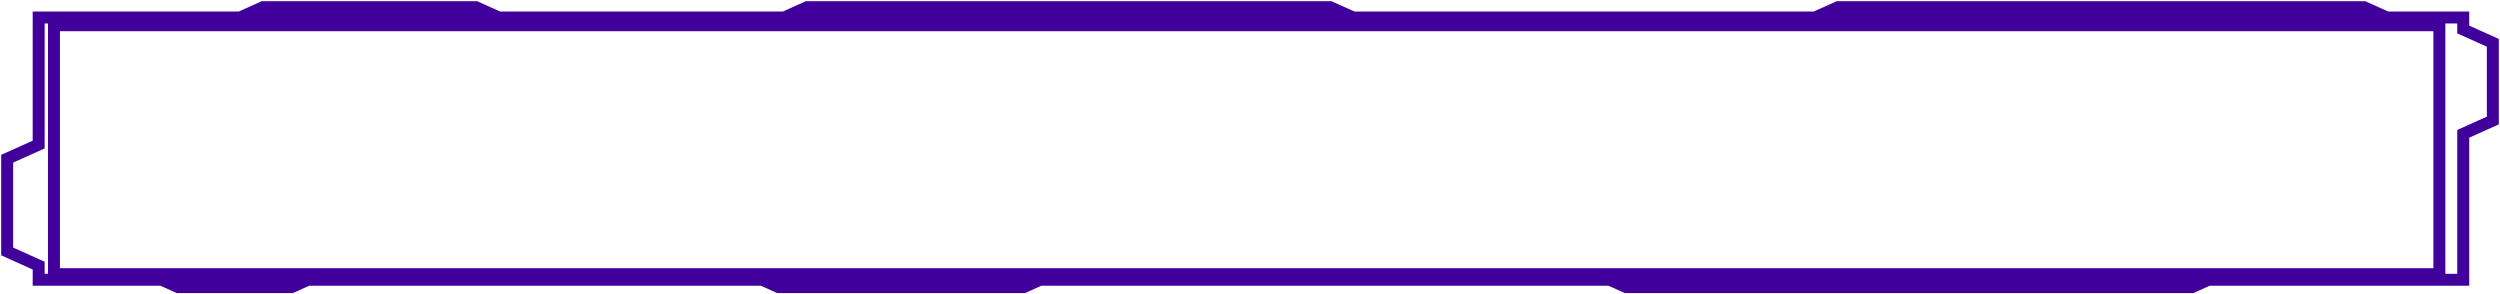 <svg width="1045" height="123" viewBox="0 0 1045 123" fill="none" xmlns="http://www.w3.org/2000/svg">
<path d="M67.638 116.949L74.421 120H121.902L128.685 116.949H67.638Z" fill="#41009C"/>
<path d="M318.61 116.949L325.393 120H427.937L434.72 116.949H318.61Z" fill="#41009C"/>
<path d="M672.924 116.949L679.707 120H916.314L923.098 116.949H672.924Z" fill="#41009C"/>
<path d="M997.711 7.307L988.135 3H768.285L758.709 7.307H997.711Z" fill="#41009C"/>
<path d="M565.592 7.307L556.016 3H337.363L327.787 7.307H565.592Z" fill="#41009C"/>
<path d="M208.486 7.307L198.91 3H109.932L100.356 7.307H208.486Z" fill="#41009C"/>
<path d="M67.638 116.949H16.167V111.028L3 105.106V66.345L16.167 60.423V7.307H100.356M67.638 116.949L74.421 120H121.902L128.685 116.949M67.638 116.949H128.685M128.685 116.949H318.61M318.61 116.949L325.393 120H427.937L434.72 116.949M318.61 116.949H434.72M434.72 116.949H672.924M672.924 116.949L679.707 120H916.314L923.098 116.949M672.924 116.949H923.098M923.098 116.949H1029.63V55.937L1042 50.374V17.894L1029.63 12.331V7.307H997.711M997.711 7.307L988.135 3H768.285L758.709 7.307M997.711 7.307H758.709M758.709 7.307H565.592M565.592 7.307L556.016 3H337.363L327.787 7.307M565.592 7.307H327.787M327.787 7.307H208.486M208.486 7.307L198.91 3H109.932L100.356 7.307M208.486 7.307H100.356M22.551 114.617V10.537H487.388H948.634H1019.66V114.617H22.551Z" stroke="#41009C" stroke-width="5"/>
</svg>
